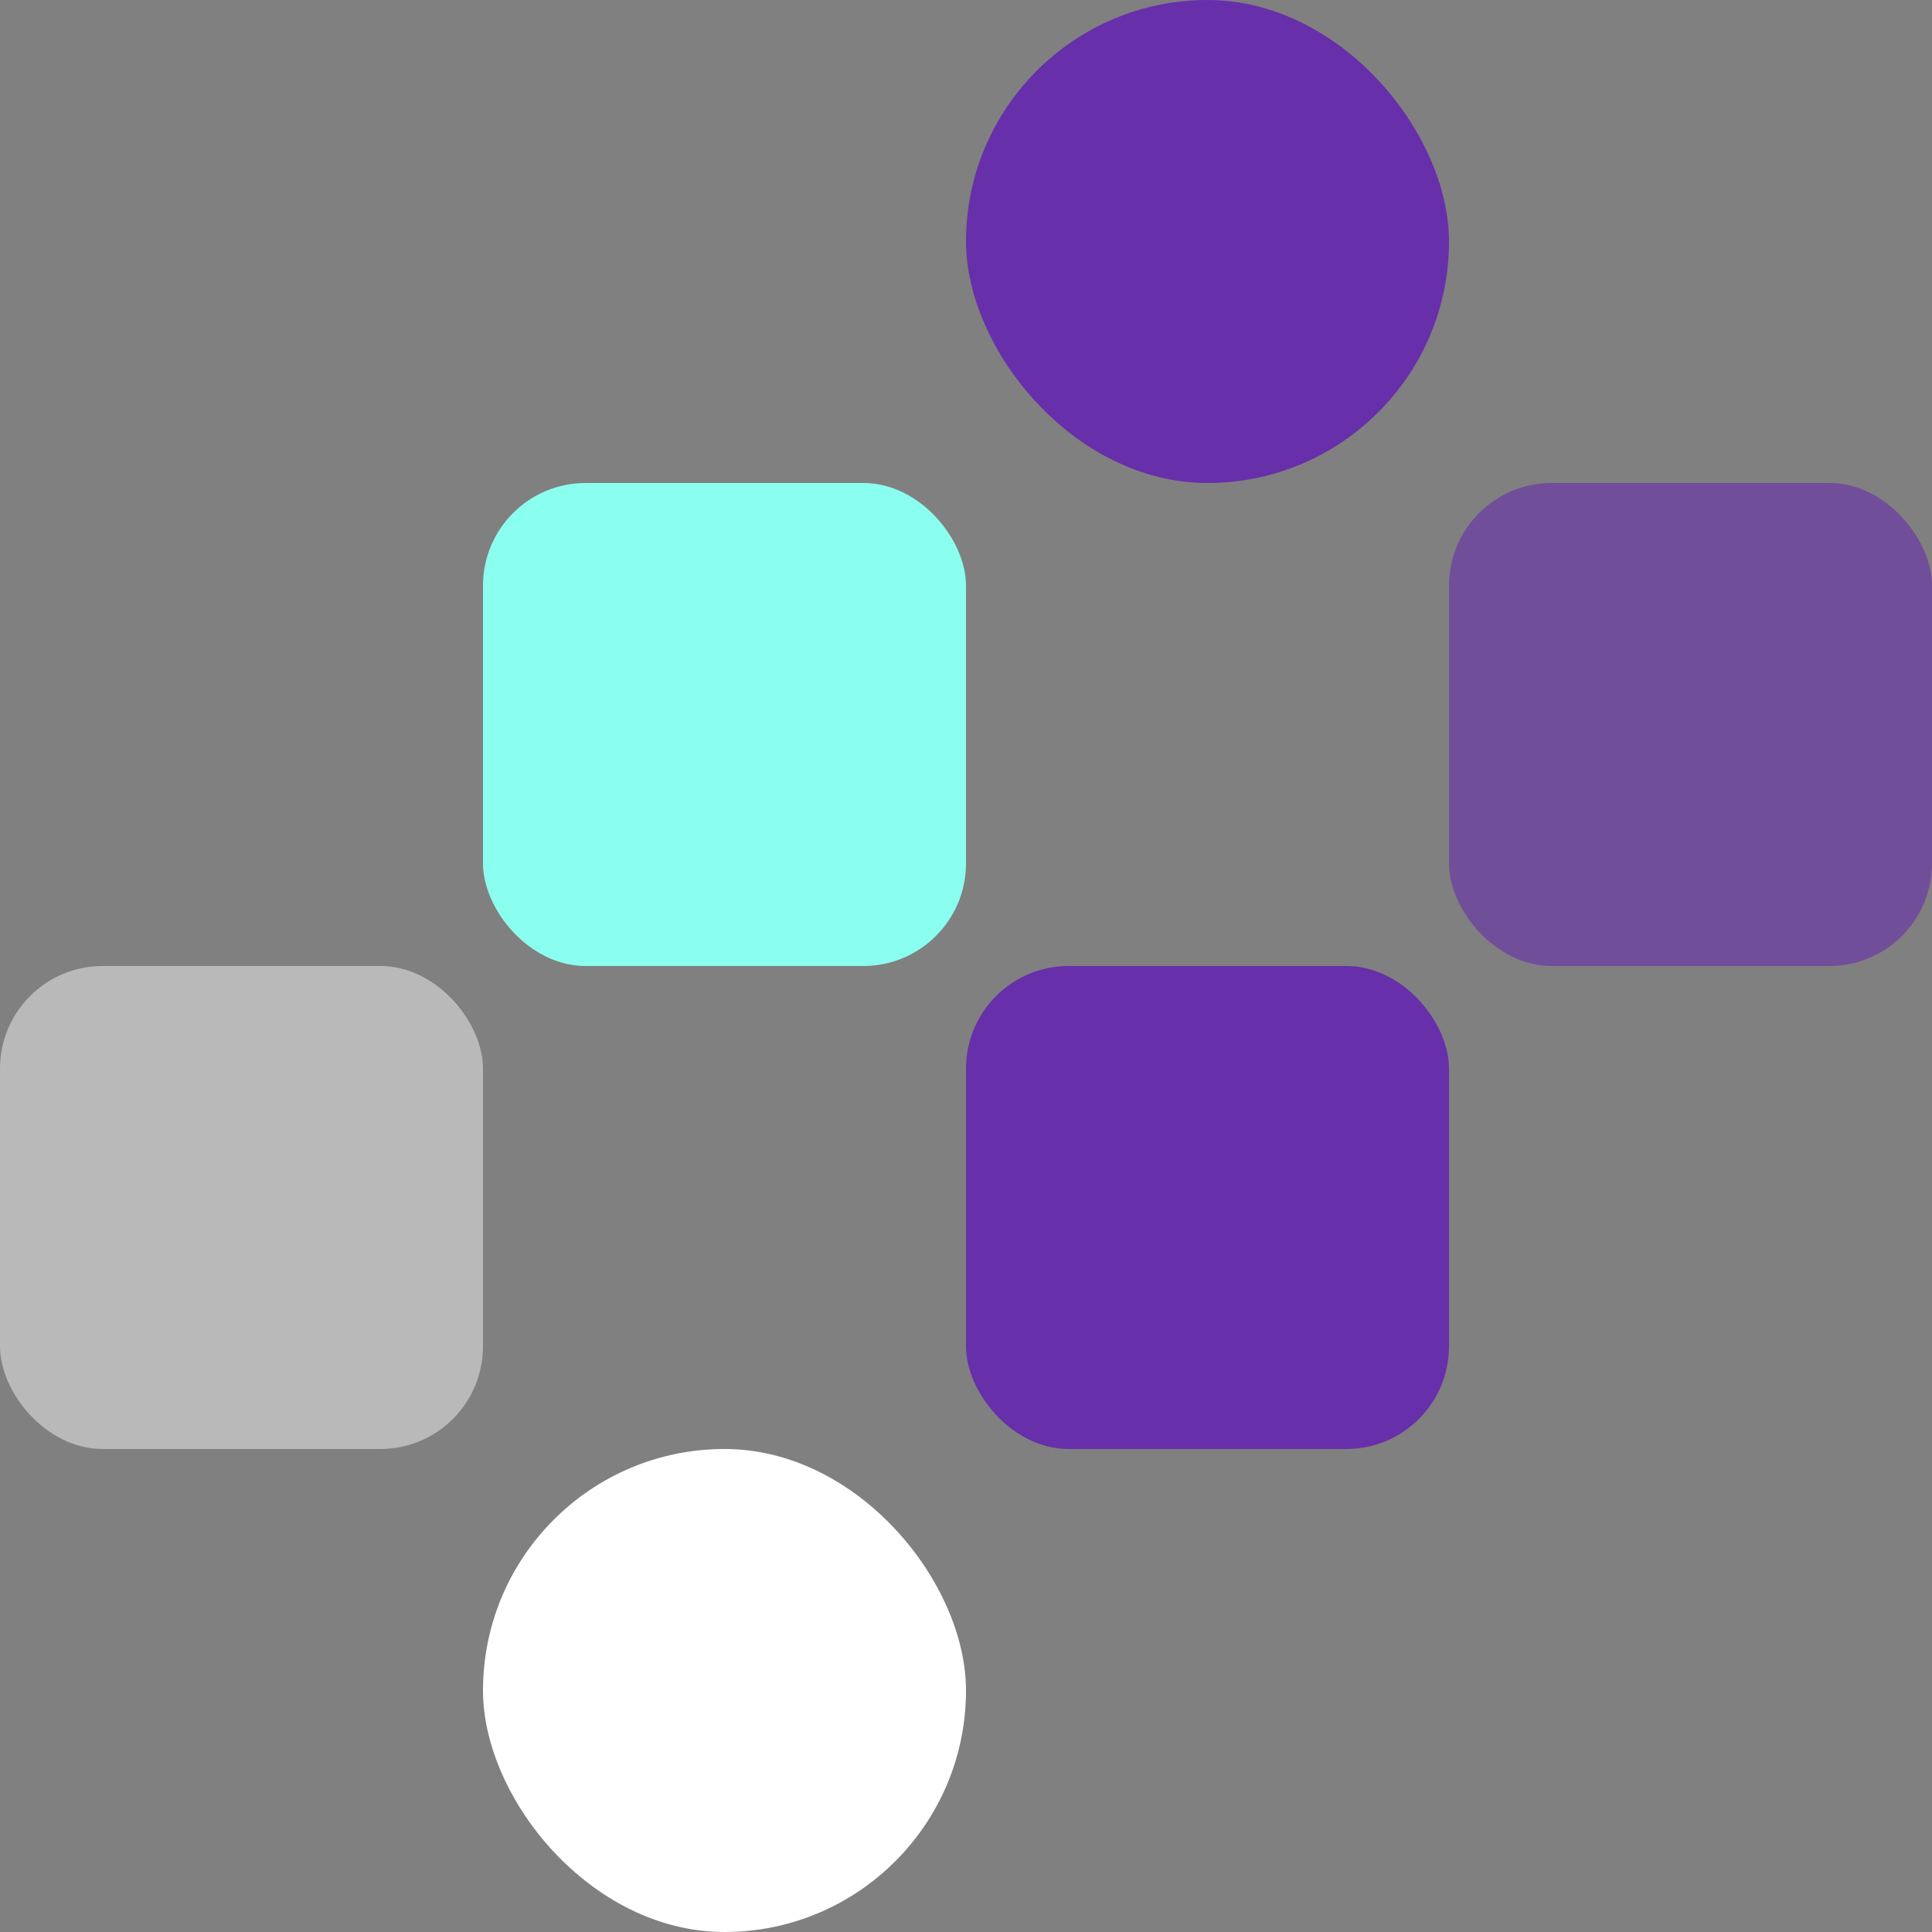 <svg xmlns="http://www.w3.org/2000/svg" width="640" height="640" viewBox="0 0 640 640">
  <rect x="0" y="0" width="640" height="640" fill="#808080" stroke="none"/>
  <rect width="160" height="160" rx="80" transform="translate(320)" fill="#682faa" />
  <rect width="160" height="160" rx="34" transform="translate(160 160)" fill="#8bffef" />
  <rect width="160" height="160" rx="34" transform="translate(480 160)" fill="#682faa" opacity="0.62" />
  <rect width="160" height="160" rx="34" transform="translate(320 320)" fill="#682faa" />
  <rect width="160" height="160" rx="34" transform="translate(0 320)" fill="#fff" opacity="0.45" />
  <rect width="160" height="160" rx="80" transform="translate(160 480)" fill="#fff" />
</svg>